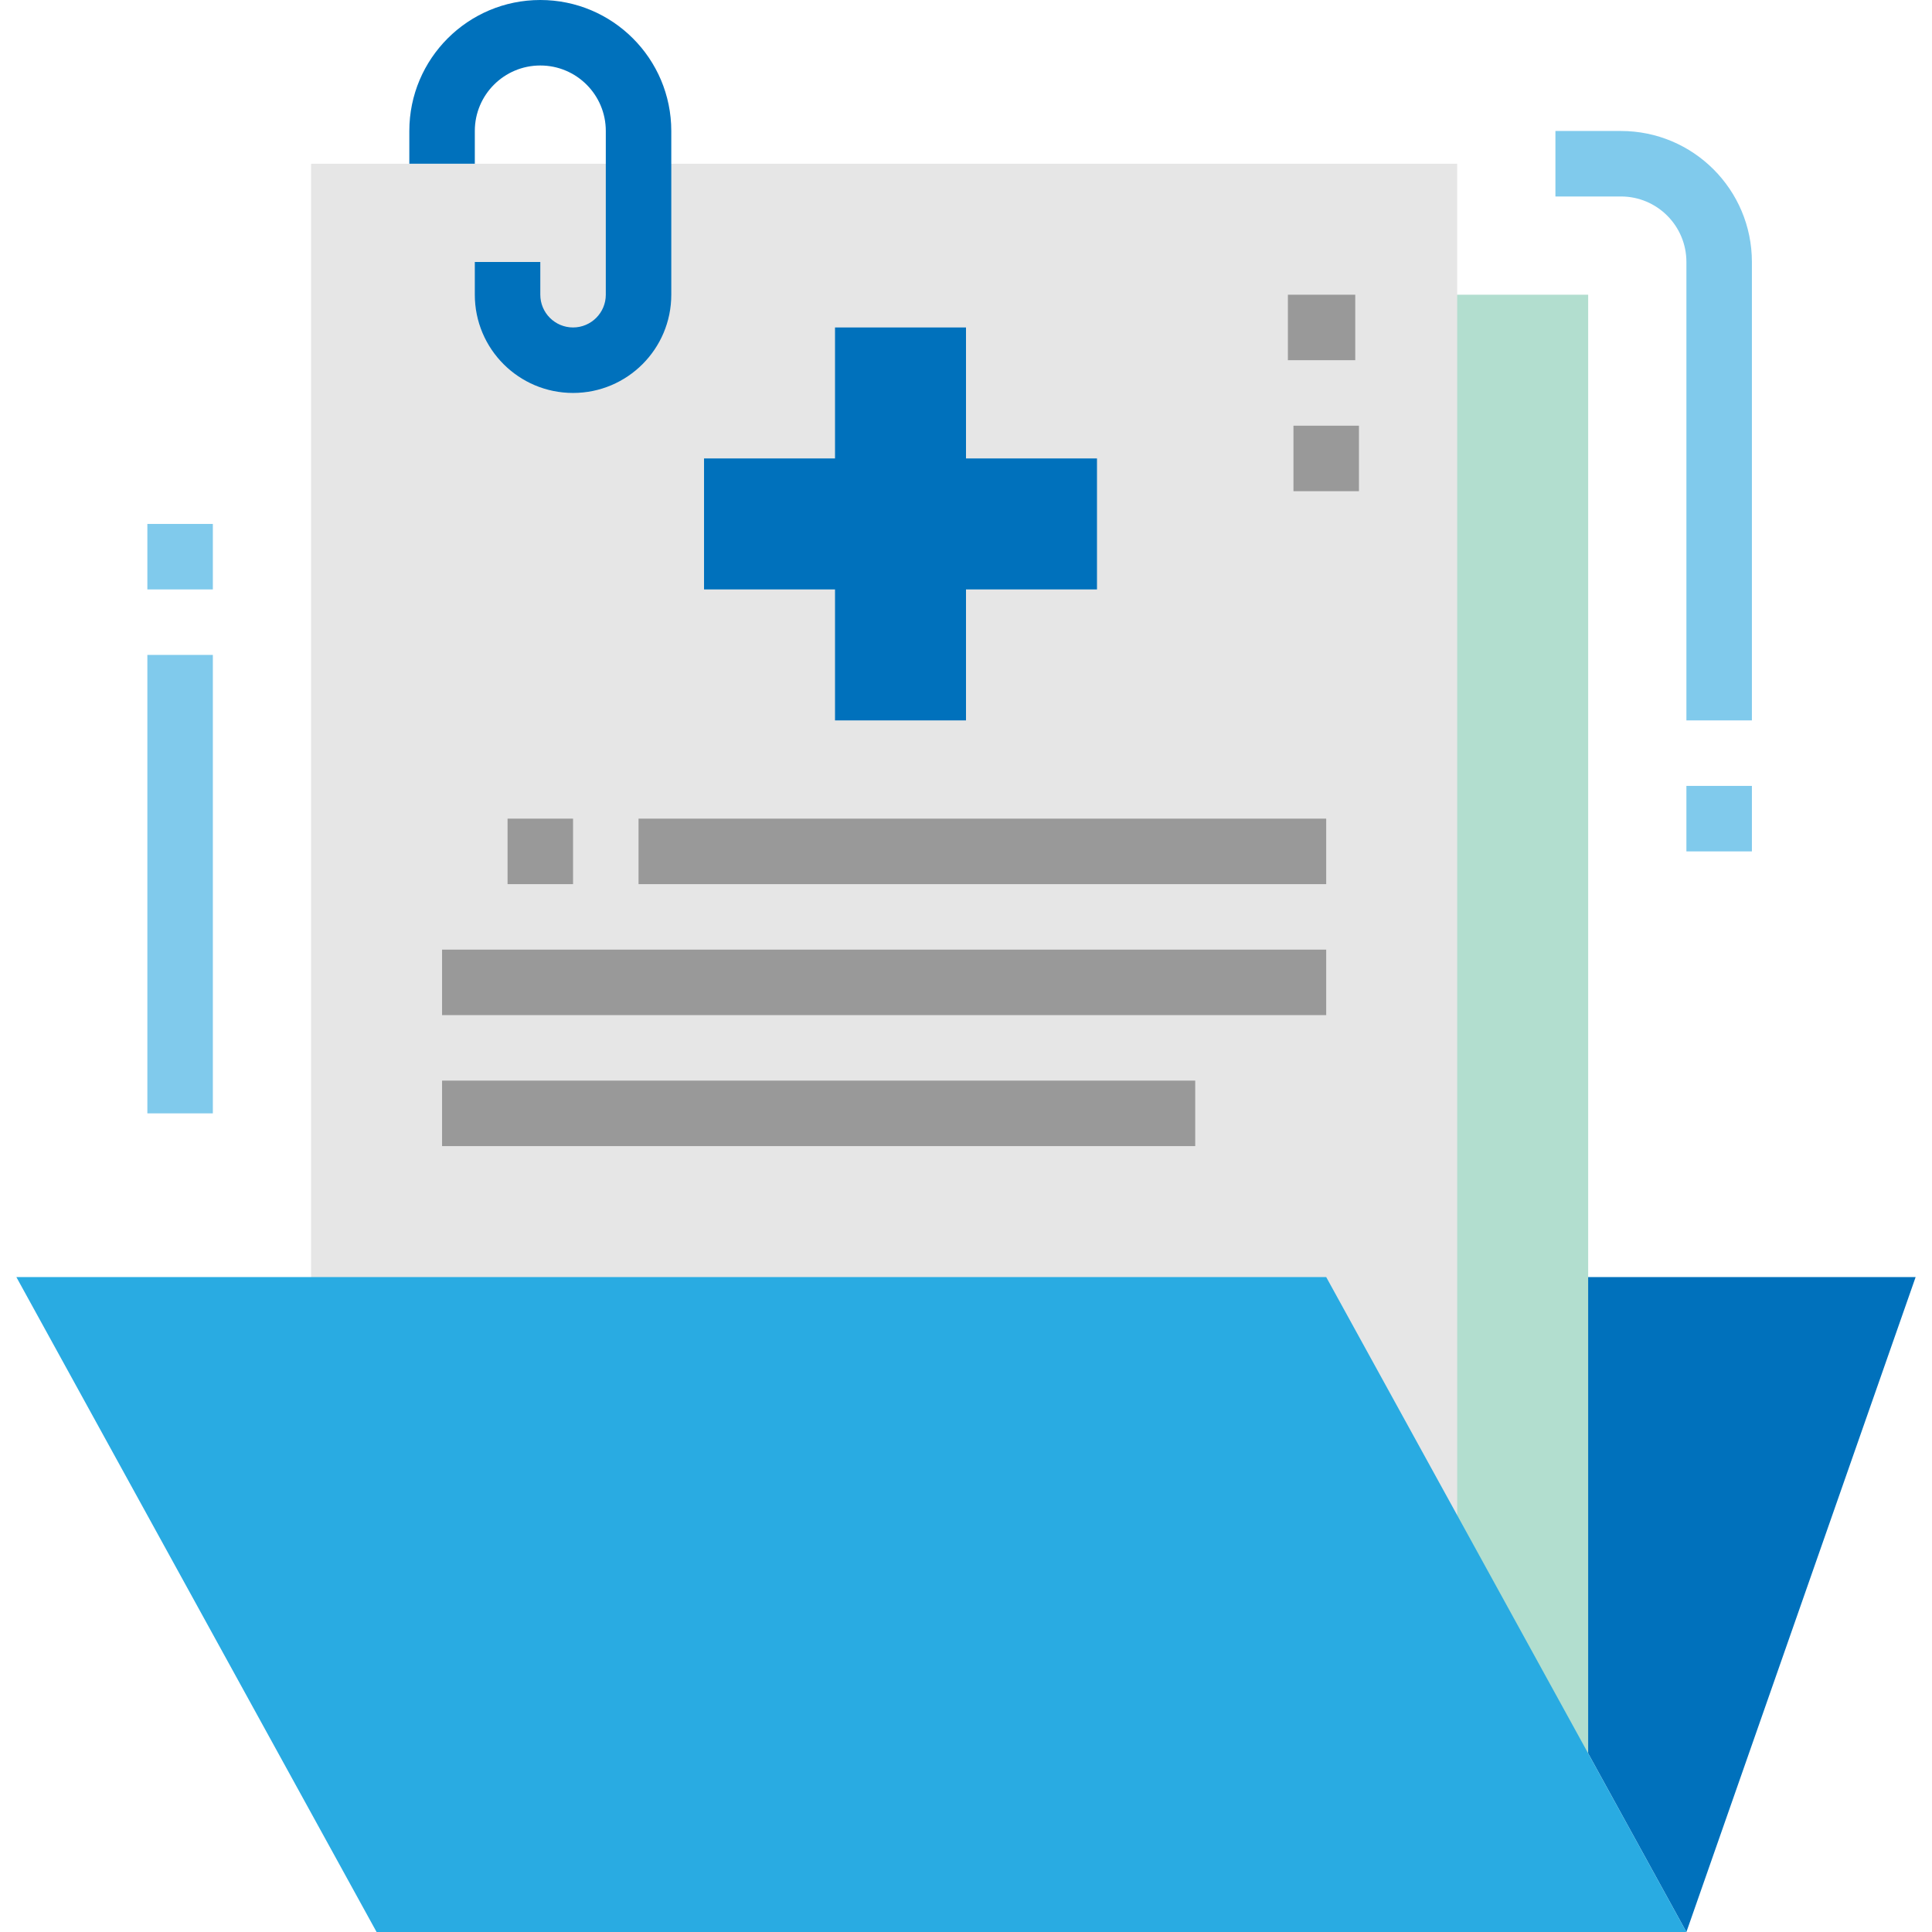 <?xml version="1.0" encoding="iso-8859-1"?>
<!-- Generator: Adobe Illustrator 19.0.0, SVG Export Plug-In . SVG Version: 6.00 Build 0)  -->
<svg version="1.1" id="Capa_1" xmlns="http://www.w3.org/2000/svg" xmlns:xlink="http://www.w3.org/1999/xlink" x="0px" y="0px"
	 viewBox="0 0 512 512" style="enable-background:new 0 0 512 512;" xml:space="preserve">
<polygon style="fill:#0071BC;" points="446.915,512 507.661,338.441 351.458,338.441 "/>
<rect x="117.153" y="78.102" style="fill:#B2DECF;" width="303.729" height="399.186"/>
<rect x="82.441" y="43.39" style="fill:#E6E6E6;" width="303.729" height="364.475"/>
<polygon style="fill:#29ABE2;" points="446.915,512 351.458,338.441 4.339,338.441 99.797,512 "/>
<path style="fill:#0071BC;" d="M151.864,104.136c-14.379,0-26.034-11.655-26.034-26.034v-8.678h17.356v8.678
	c0,4.79,3.888,8.678,8.678,8.678s8.678-3.888,8.678-8.678v-43.39c0-9.589-7.767-17.356-17.356-17.356
	c-9.589,0-17.356,7.767-17.356,17.356v8.678h-17.356v-8.678C108.475,15.542,124.017,0,143.186,0s34.712,15.542,34.712,34.712v43.39
	C177.898,92.481,166.244,104.136,151.864,104.136z"/>
<g>
	<path style="fill:#80CAEC;" d="M464.271,190.915h-17.356V69.424c0-9.589-7.767-17.356-17.356-17.356h-17.356V34.712h17.356
		c19.17,0,34.712,15.542,34.712,34.712V190.915z"/>
	<rect x="446.915" y="208.271" style="fill:#80CAEC;" width="17.356" height="17.356"/>
	<rect x="39.051" y="173.559" style="fill:#80CAEC;" width="17.356" height="121.492"/>
	<rect x="39.051" y="138.847" style="fill:#80CAEC;" width="17.356" height="17.356"/>
</g>
<polygon style="fill:#0071BC;" points="290.712,121.492 256,121.492 256,86.78 221.288,86.78 221.288,121.492 186.576,121.492 
	186.576,156.203 221.288,156.203 221.288,190.915 256,190.915 256,156.203 290.712,156.203 "/>
<g>
	<rect x="134.508" y="216.949" style="fill:#999999;" width="17.356" height="17.356"/>
	<rect x="169.22" y="216.949" style="fill:#999999;" width="182.237" height="17.356"/>
	<rect x="117.153" y="251.661" style="fill:#999999;" width="234.305" height="17.356"/>
	<rect x="117.153" y="286.373" style="fill:#999999;" width="199.593" height="17.356"/>
	<rect x="341.304" y="78.102" style="fill:#999999;" width="17.851" height="17.356"/>
	<rect x="342.78" y="112.814" style="fill:#999999;" width="17.356" height="17.356"/>
</g>
<g>
</g>
<g>
</g>
<g>
</g>
<g>
</g>
<g>
</g>
<g>
</g>
<g>
</g>
<g>
</g>
<g>
</g>
<g>
</g>
<g>
</g>
<g>
</g>
<g>
</g>
<g>
</g>
<g>
</g>
</svg>

